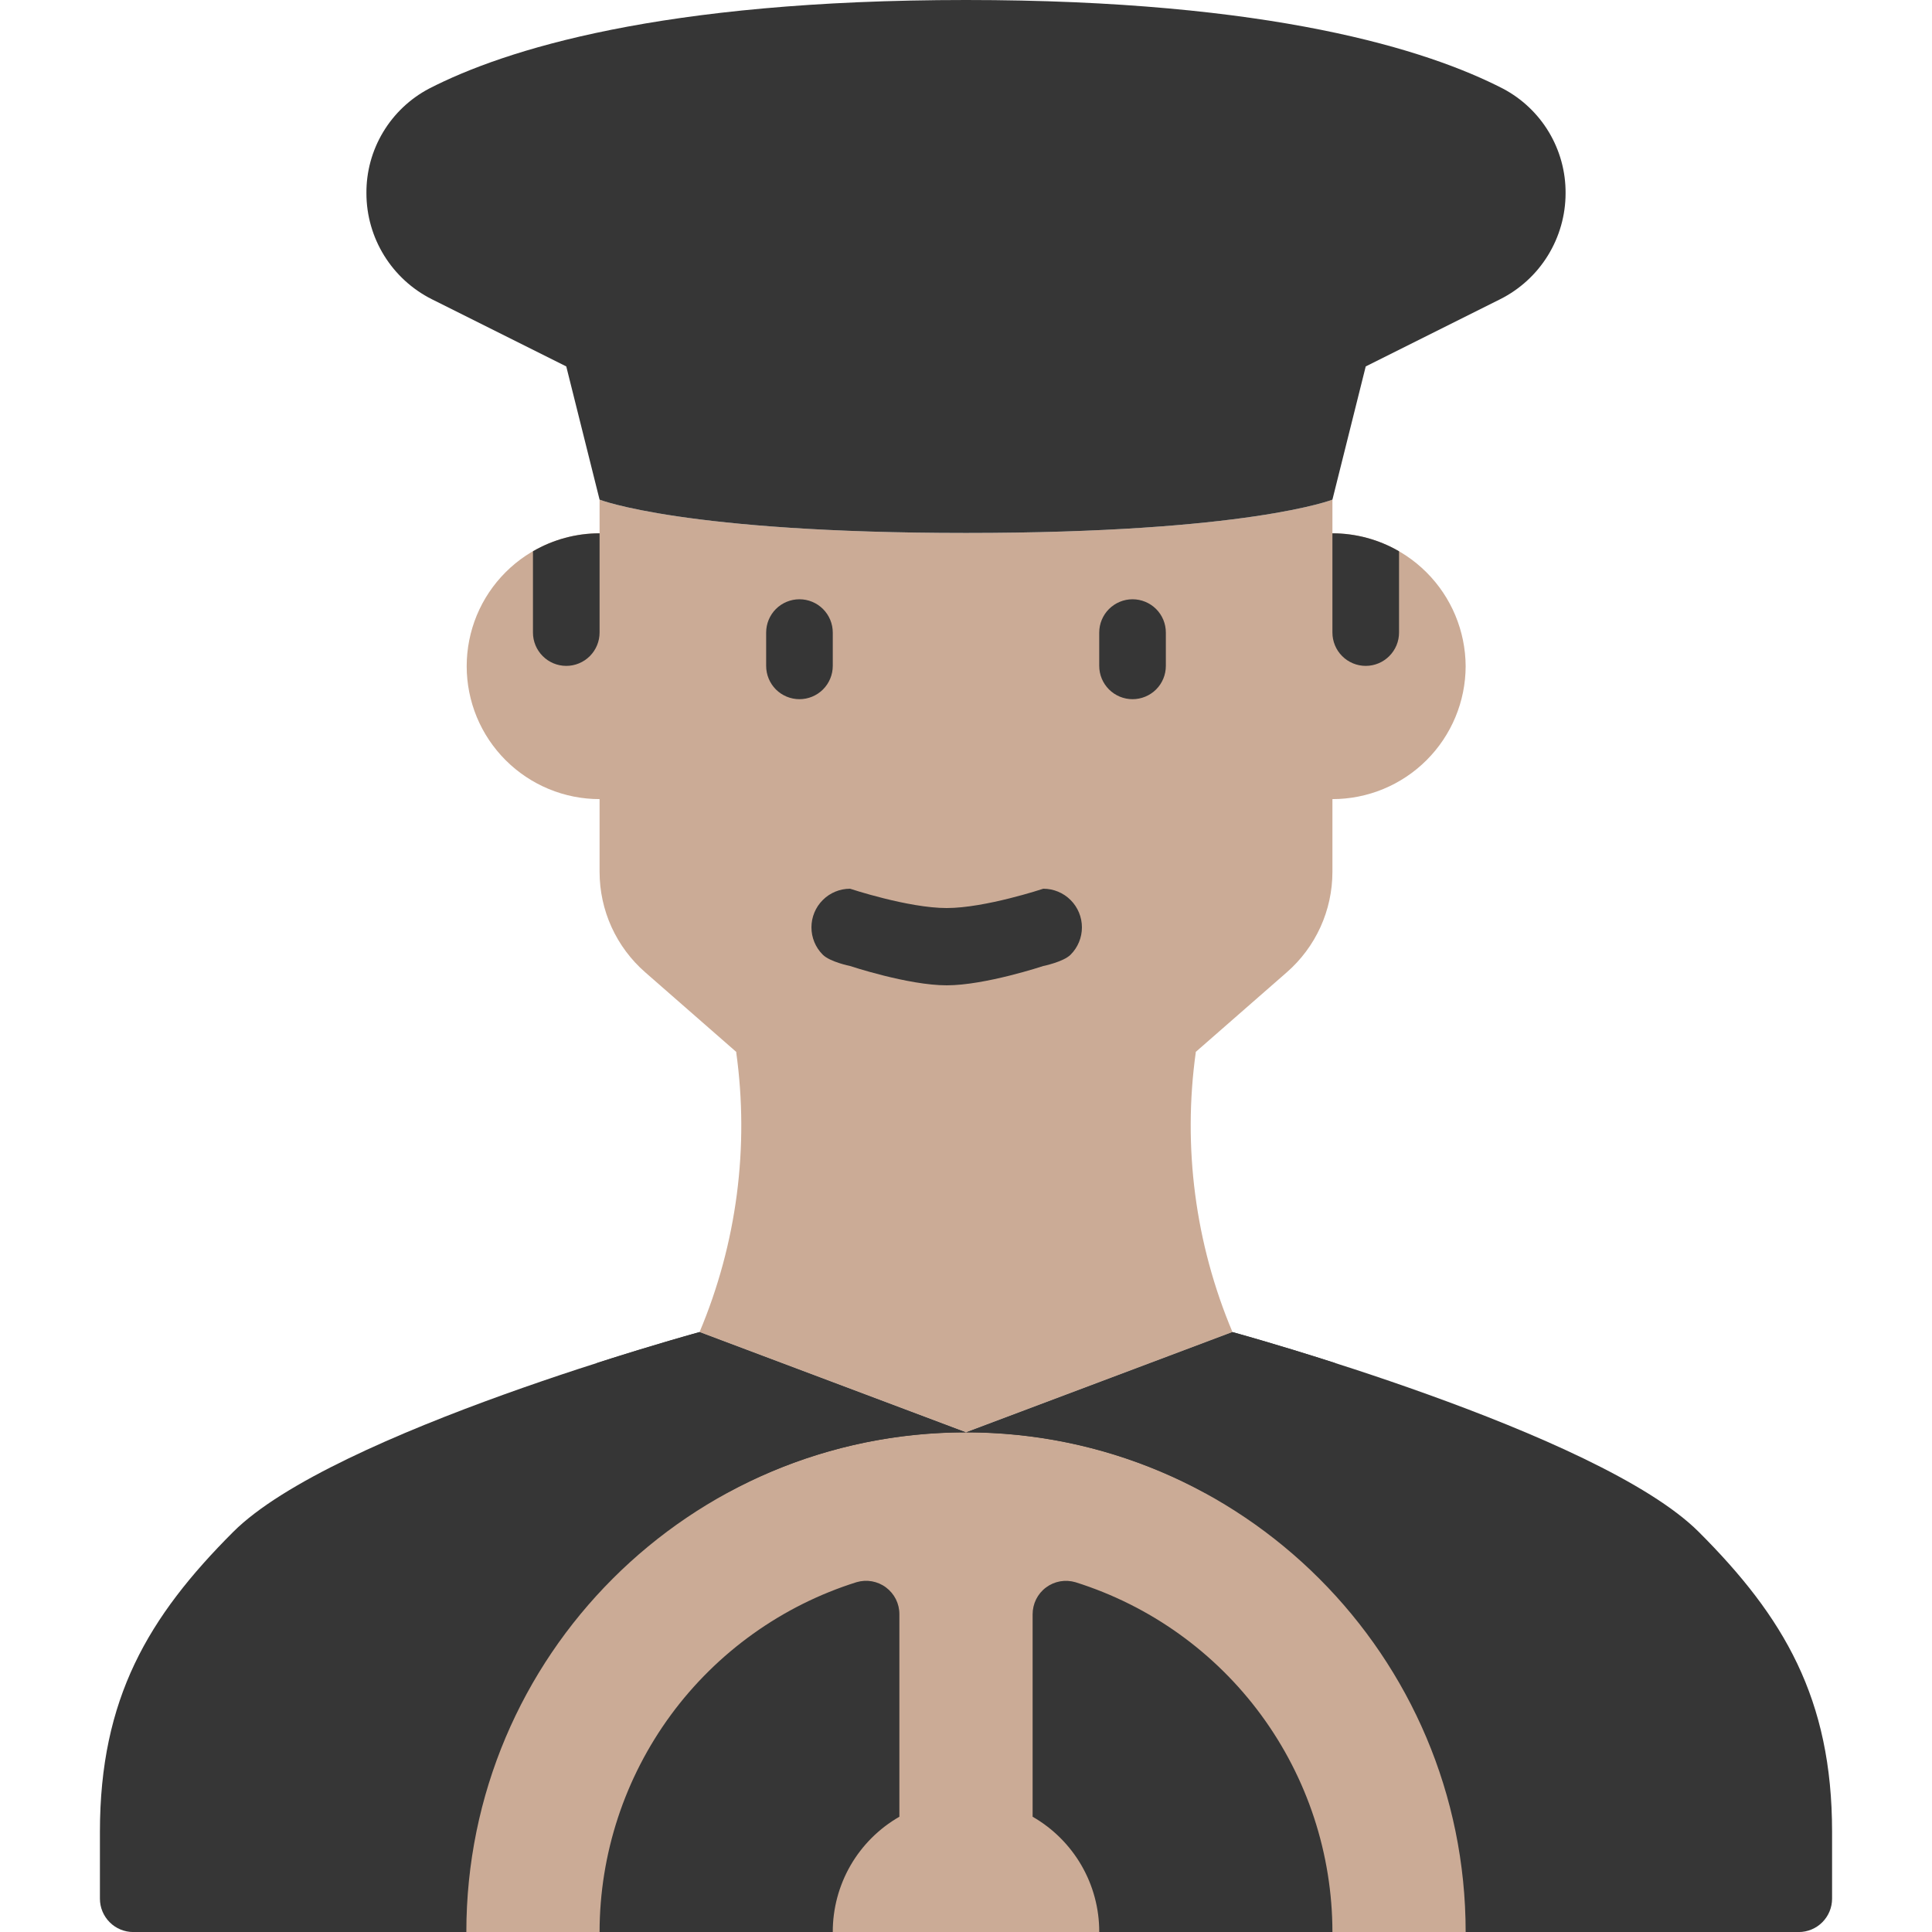 
<svg width="50" height="50" viewBox="0 0 50 50" fill="none" xmlns="http://www.w3.org/2000/svg">
<g clip-path="url(#clip0_7299_5480)">
<path fill-rule="evenodd" clip-rule="evenodd" d="M47.414 47.406V49.138C47.414 49.367 47.323 49.586 47.161 49.748C47 49.91 46.78 50.001 46.552 50.001H3.448C3.22 50.001 3 49.91 2.839 49.748C2.677 49.586 2.586 49.367 2.586 49.138V47.406C2.586 43.957 3.836 41.845 6.034 39.647C8.621 37.061 18.103 34.475 18.103 34.475L25 37.069L31.896 34.475C31.896 34.475 41.379 37.061 43.965 39.647C46.164 41.845 47.414 43.957 47.414 47.406Z" fill="#363636"/>
<path fill-rule="evenodd" clip-rule="evenodd" d="M12.069 50C12.069 42.859 17.859 37.069 25 37.069C32.142 37.069 37.931 42.859 37.931 50H12.069Z" fill="#CBAB96"/>
<path fill-rule="evenodd" clip-rule="evenodd" d="M35.345 9.483L38.822 7.745C39.331 7.49 39.76 7.098 40.059 6.613C40.358 6.128 40.517 5.57 40.517 5C40.521 4.443 40.371 3.897 40.085 3.419C39.799 2.942 39.387 2.552 38.895 2.293C36.951 1.293 32.912 0 25 0C17.088 0 13.049 1.293 11.105 2.293C10.613 2.552 10.201 2.942 9.915 3.419C9.628 3.897 9.479 4.443 9.483 5C9.483 6.162 10.14 7.224 11.178 7.745L14.655 9.483H35.345Z" fill="#363636"/>
<path fill-rule="evenodd" clip-rule="evenodd" d="M31.897 34.475L25 37.069L18.104 34.475C19.068 32.188 19.396 29.683 19.052 27.225H30.948C30.604 29.683 30.932 32.188 31.897 34.475Z" fill="#CBAB96"/>
<path fill-rule="evenodd" clip-rule="evenodd" d="M37.931 17.241C37.929 18.154 37.565 19.029 36.918 19.674C36.272 20.319 35.396 20.681 34.483 20.681V22.569C34.482 23.06 34.377 23.546 34.173 23.994C33.969 24.441 33.672 24.84 33.302 25.163L28.56 29.31C27.934 29.861 27.128 30.164 26.293 30.163H23.707C22.873 30.164 22.067 29.861 21.44 29.31L16.698 25.163C16.328 24.84 16.031 24.441 15.827 23.994C15.623 23.546 15.518 23.06 15.517 22.569V20.681C15.066 20.681 14.618 20.592 14.201 20.419C13.784 20.246 13.405 19.993 13.085 19.673C12.766 19.354 12.512 18.975 12.339 18.557C12.167 18.14 12.078 17.693 12.078 17.241C12.078 16.789 12.167 16.342 12.339 15.925C12.512 15.507 12.766 15.128 13.085 14.809C13.405 14.489 13.784 14.236 14.201 14.063C14.618 13.89 15.066 13.801 15.517 13.801V12.931C15.517 12.931 17.707 13.793 25 13.793C32.293 13.793 34.483 12.931 34.483 12.931V13.801C35.395 13.804 36.27 14.166 36.916 14.811C37.562 15.455 37.926 16.329 37.931 17.241Z" fill="#CBAB96"/>
<path fill-rule="evenodd" clip-rule="evenodd" d="M35.345 9.483L34.483 12.931C34.483 12.931 32.293 13.793 25 13.793C17.707 13.793 15.517 12.931 15.517 12.931L14.655 9.483C14.655 9.483 15.517 6.896 25 6.896C34.483 6.896 35.345 9.483 35.345 9.483Z" fill="#363636"/>
<path fill-rule="evenodd" clip-rule="evenodd" d="M36.207 14.267V16.371C36.207 16.599 36.116 16.819 35.954 16.98C35.793 17.142 35.573 17.233 35.345 17.233C35.116 17.233 34.897 17.142 34.735 16.98C34.574 16.819 34.483 16.599 34.483 16.371V13.802C35.089 13.802 35.684 13.963 36.207 14.267ZM15.517 13.802V16.371C15.517 16.599 15.426 16.819 15.265 16.98C15.103 17.142 14.884 17.233 14.655 17.233C14.426 17.233 14.207 17.142 14.046 16.98C13.884 16.819 13.793 16.599 13.793 16.371V14.267C14.317 13.963 14.911 13.802 15.517 13.802Z" fill="#363636"/>
<path fill-rule="evenodd" clip-rule="evenodd" d="M27 25C27 25 25.496 25.5 24.5 25.5C23.504 25.5 22 25 22 25C22 25 21.48 24.895 21.293 24.707C21.105 24.52 21 24.265 21 24C21 23.735 21.105 23.48 21.293 23.293C21.48 23.105 21.735 23 22 23C22 23 23.504 23.5 24.5 23.5C25.496 23.5 27 23 27 23C27.265 23 27.52 23.105 27.707 23.293C27.895 23.48 28 23.735 28 24C28 24.265 27.895 24.52 27.707 24.707C27.52 24.895 27 25 27 25Z" fill="#363636"/>
<path fill-rule="evenodd" clip-rule="evenodd" d="M20.69 18.095C20.461 18.095 20.242 18.004 20.08 17.843C19.919 17.681 19.828 17.462 19.828 17.233V16.371C19.828 16.142 19.919 15.923 20.08 15.761C20.242 15.6 20.461 15.509 20.69 15.509C20.918 15.509 21.138 15.6 21.299 15.761C21.461 15.923 21.552 16.142 21.552 16.371V17.233C21.552 17.462 21.461 17.681 21.299 17.843C21.138 18.004 20.918 18.095 20.69 18.095ZM29.31 18.095C29.082 18.095 28.863 18.004 28.701 17.843C28.539 17.681 28.448 17.462 28.448 17.233V16.371C28.448 16.142 28.539 15.923 28.701 15.761C28.863 15.6 29.082 15.509 29.31 15.509C29.539 15.509 29.758 15.6 29.92 15.761C30.082 15.923 30.172 16.142 30.172 16.371V17.233C30.172 17.462 30.082 17.681 29.92 17.843C29.758 18.004 29.539 18.095 29.31 18.095Z" fill="#363636"/>
<path fill-rule="evenodd" clip-rule="evenodd" d="M34.483 50C34.481 47.98 33.835 46.014 32.64 44.386C31.444 42.758 29.761 41.554 27.834 40.948C27.705 40.91 27.569 40.902 27.436 40.925C27.303 40.949 27.178 41.003 27.07 41.084C26.962 41.164 26.875 41.269 26.815 41.389C26.755 41.51 26.724 41.643 26.724 41.778V47.017C27.249 47.318 27.685 47.753 27.988 48.276C28.291 48.8 28.45 49.395 28.448 50H34.483ZM21.552 50C21.551 49.395 21.71 48.8 22.012 48.276C22.315 47.753 22.751 47.318 23.276 47.017V41.778C23.277 41.643 23.246 41.51 23.186 41.389C23.126 41.269 23.038 41.164 22.93 41.083C22.823 41.002 22.697 40.948 22.564 40.924C22.432 40.901 22.296 40.909 22.166 40.947C20.24 41.553 18.556 42.758 17.36 44.385C16.165 46.013 15.519 47.98 15.517 50H21.552Z" fill="#363636"/>
<path fill-rule="evenodd" clip-rule="evenodd" d="M34.552 35.275L31.19 38.637C29.29 37.605 27.162 37.065 25 37.069L31.896 34.474C31.896 34.474 33 34.775 34.552 35.275ZM25 37.069C22.838 37.065 20.71 37.605 18.81 38.637L15.448 35.275C17 34.775 18.103 34.474 18.103 34.474L25 37.069Z" fill="#363636"/>
</g>
<defs>
<clipPath id="clip0_7299_5480">
<rect width="50" height="50" fill="white"/>
</clipPath>
</defs>
</svg>
